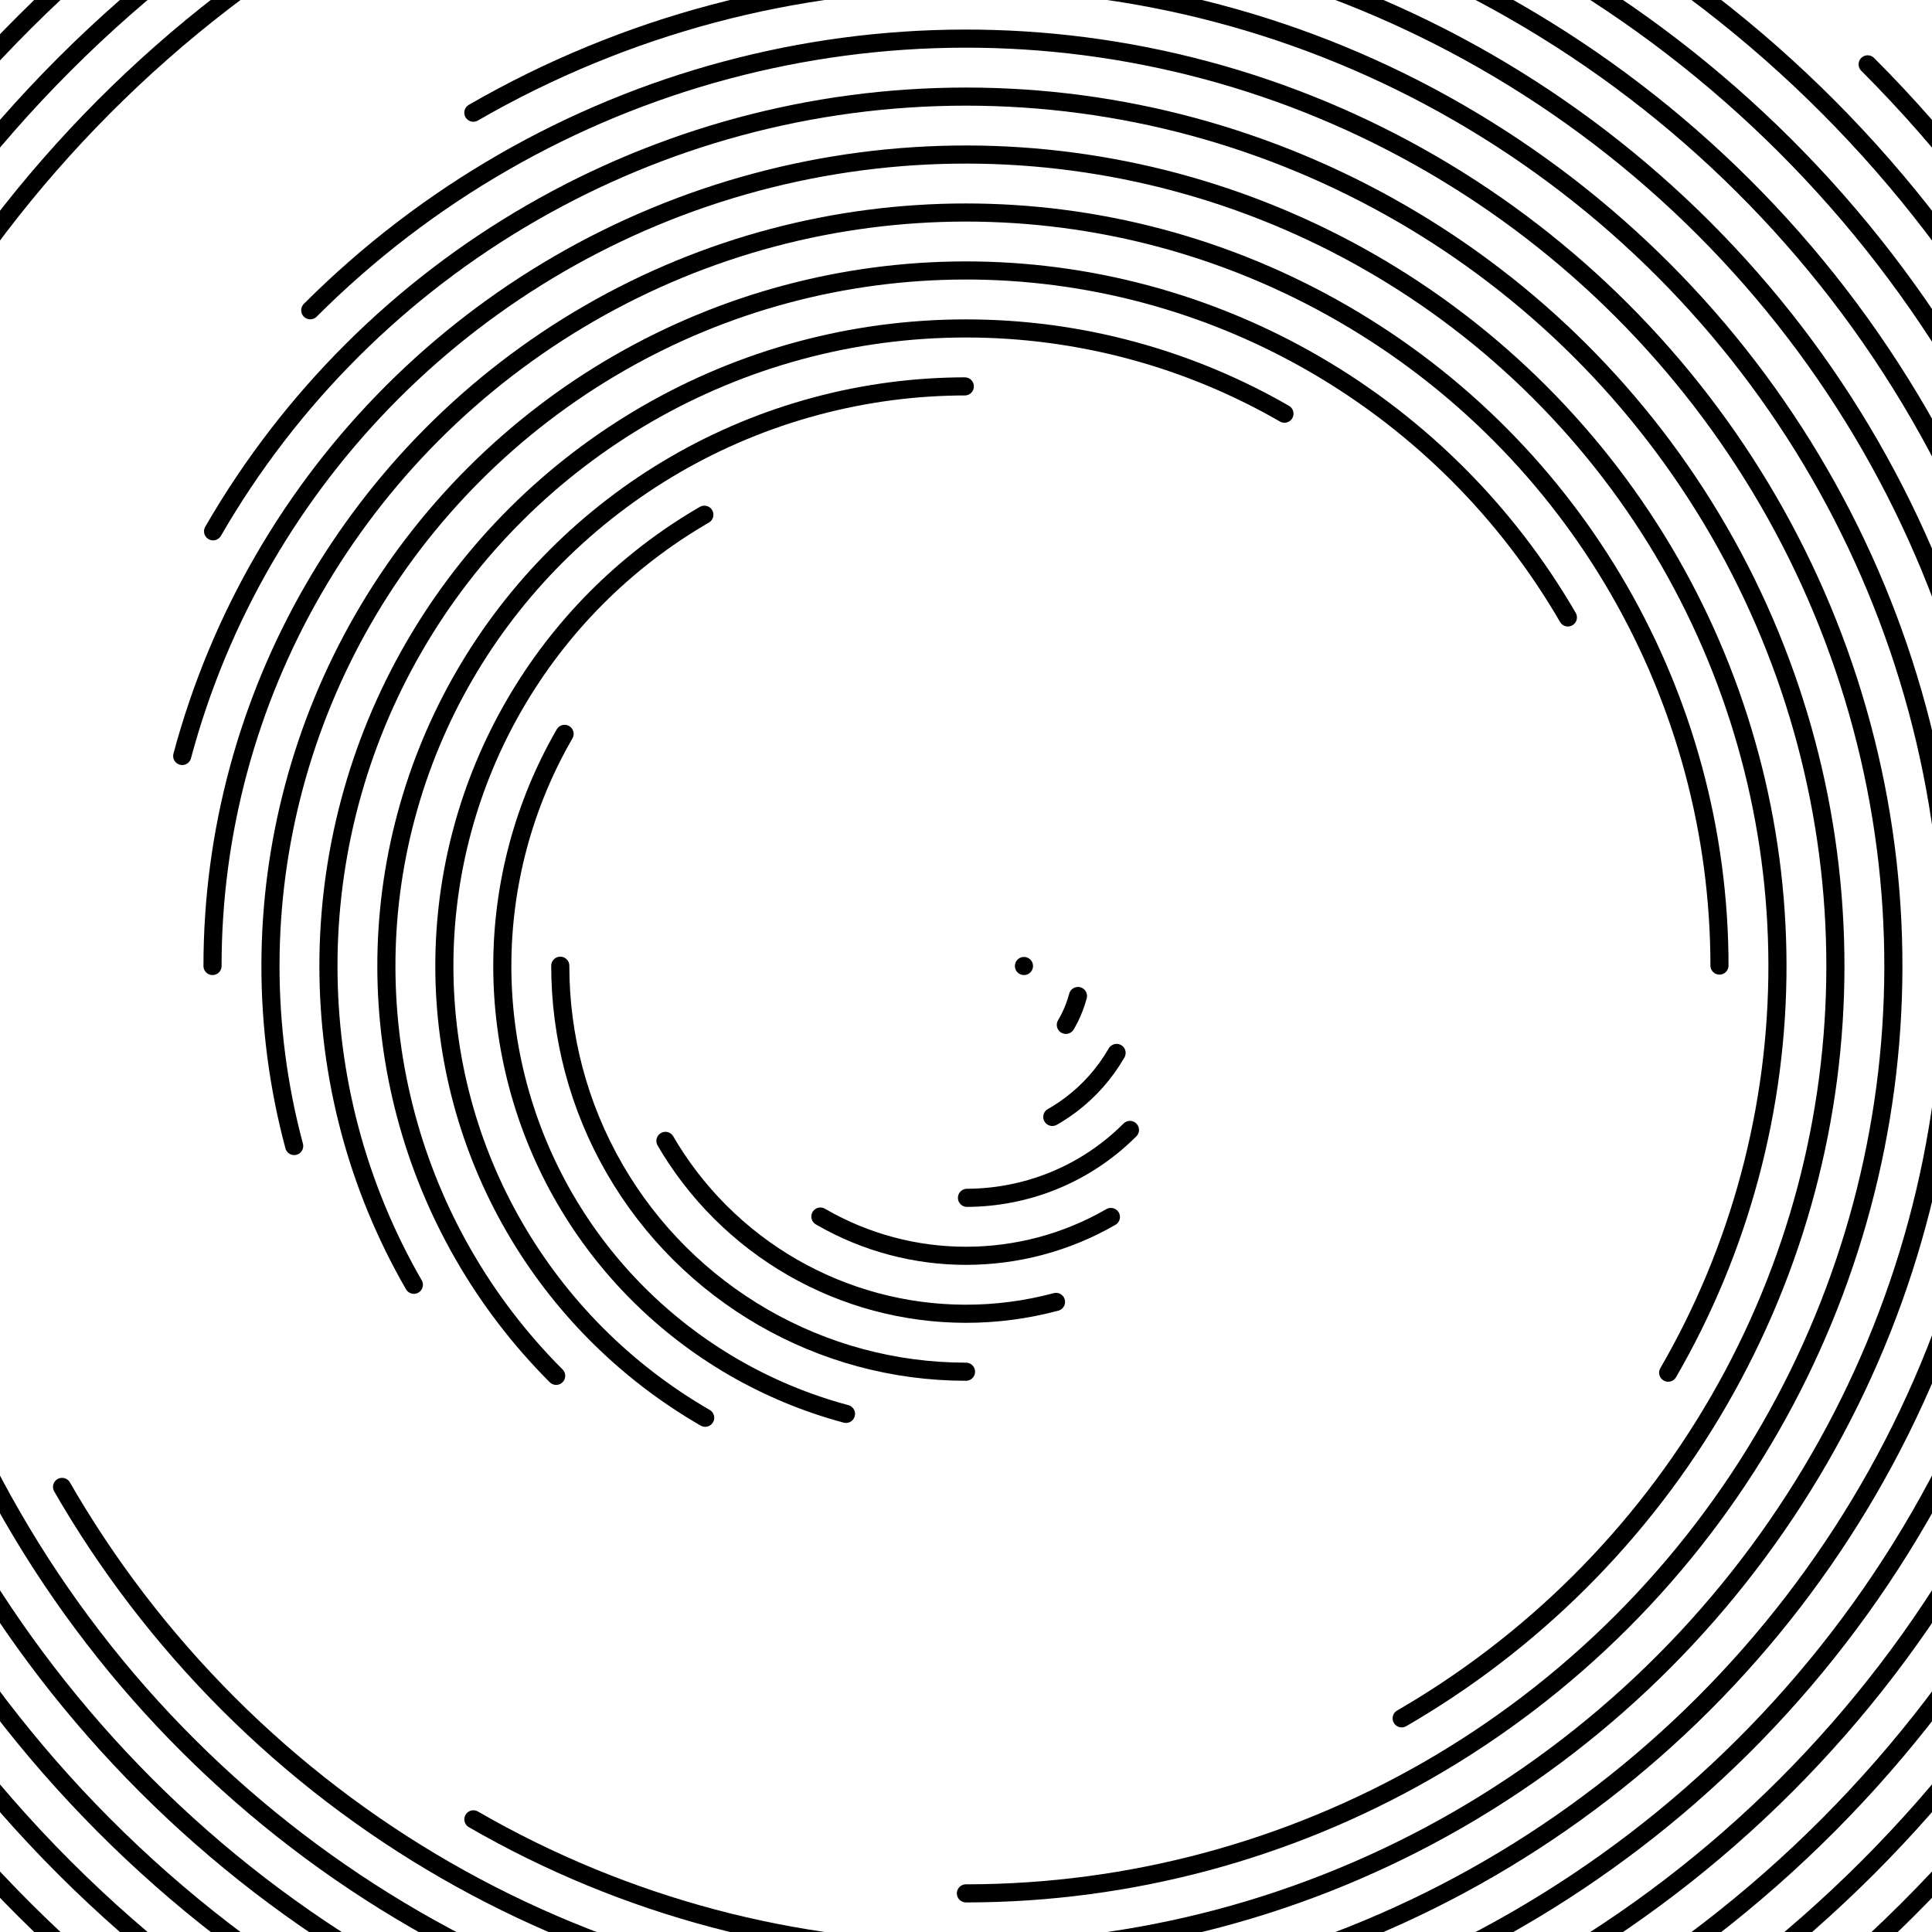 <svg xmlns="http://www.w3.org/2000/svg" version="1.1" xmlns:xlink="http://www.w3.org/1999/xlink" xmlns:svgjs="http://svgjs.dev/svgjs" viewBox="0 0 800 800"><defs><linearGradient x1="50%" y1="0%" x2="50%" y2="100%" id="cccoil-grad"><stop stop-color="hsl(206, 75%, 49%)" stop-opacity="1" offset="0%"></stop><stop stop-color="hsl(331, 90%, 56%)" stop-opacity="1" offset="100%"></stop></linearGradient></defs><g stroke="url(#cccoil-grad)" fill="none" stroke-linecap="round"><circle r="600" cx="400" cy="400" stroke-width="7.5" stroke-dasharray="3770 3770" transform="rotate(360, 400, 400)" opacity="0.05"></circle><circle r="576" cx="400" cy="400" stroke-width="7.5" stroke-dasharray="3468 3619" transform="rotate(345, 400, 400)" opacity="0.09"></circle><circle r="552" cx="400" cy="400" stroke-width="7.5" stroke-dasharray="3179 3468" transform="rotate(330, 400, 400)" opacity="0.13"></circle><circle r="528" cx="400" cy="400" stroke-width="7.5" stroke-dasharray="2903 3318" transform="rotate(315, 400, 400)" opacity="0.17"></circle><circle r="504" cx="400" cy="400" stroke-width="7.5" stroke-dasharray="2639 3167" transform="rotate(300, 400, 400)" opacity="0.21"></circle><circle r="480" cx="400" cy="400" stroke-width="7.5" stroke-dasharray="2388 3016" transform="rotate(285, 400, 400)" opacity="0.25"></circle><circle r="456" cx="400" cy="400" stroke-width="7.5" stroke-dasharray="2149 2865" transform="rotate(270, 400, 400)" opacity="0.29"></circle><circle r="432" cx="400" cy="400" stroke-width="7.5" stroke-dasharray="1923 2714" transform="rotate(255, 400, 400)" opacity="0.33"></circle><circle r="408" cx="400" cy="400" stroke-width="7.5" stroke-dasharray="1709 2564" transform="rotate(240, 400, 400)" opacity="0.37"></circle><circle r="384" cx="400" cy="400" stroke-width="7.5" stroke-dasharray="1508 2413" transform="rotate(225, 400, 400)" opacity="0.41"></circle><circle r="360" cx="400" cy="400" stroke-width="7.5" stroke-dasharray="1319 2262" transform="rotate(210, 400, 400)" opacity="0.45"></circle><circle r="336" cx="400" cy="400" stroke-width="7.5" stroke-dasharray="1144 2111" transform="rotate(195, 400, 400)" opacity="0.49"></circle><circle r="312" cx="400" cy="400" stroke-width="7.5" stroke-dasharray="980 1960" transform="rotate(180, 400, 400)" opacity="0.53"></circle><circle r="288" cx="400" cy="400" stroke-width="7.5" stroke-dasharray="829 1810" transform="rotate(165, 400, 400)" opacity="0.56"></circle><circle r="264" cx="400" cy="400" stroke-width="7.5" stroke-dasharray="691 1659" transform="rotate(150, 400, 400)" opacity="0.60"></circle><circle r="240" cx="400" cy="400" stroke-width="7.5" stroke-dasharray="565 1508" transform="rotate(135, 400, 400)" opacity="0.64"></circle><circle r="216" cx="400" cy="400" stroke-width="7.5" stroke-dasharray="452 1357" transform="rotate(120, 400, 400)" opacity="0.68"></circle><circle r="192" cx="400" cy="400" stroke-width="7.5" stroke-dasharray="352 1206" transform="rotate(105, 400, 400)" opacity="0.72"></circle><circle r="168" cx="400" cy="400" stroke-width="7.5" stroke-dasharray="264 1056" transform="rotate(90, 400, 400)" opacity="0.76"></circle><circle r="144" cx="400" cy="400" stroke-width="7.5" stroke-dasharray="188 905" transform="rotate(75, 400, 400)" opacity="0.80"></circle><circle r="120" cx="400" cy="400" stroke-width="7.5" stroke-dasharray="126 754" transform="rotate(60, 400, 400)" opacity="0.84"></circle><circle r="96" cx="400" cy="400" stroke-width="7.5" stroke-dasharray="75 603" transform="rotate(45, 400, 400)" opacity="0.88"></circle><circle r="72" cx="400" cy="400" stroke-width="7.5" stroke-dasharray="38 452" transform="rotate(30, 400, 400)" opacity="0.92"></circle><circle r="48" cx="400" cy="400" stroke-width="7.5" stroke-dasharray="13 302" transform="rotate(15, 400, 400)" opacity="0.96"></circle><circle r="24" cx="400" cy="400" stroke-width="7.5" stroke-dasharray="0 151" opacity="1.00"></circle></g></svg>